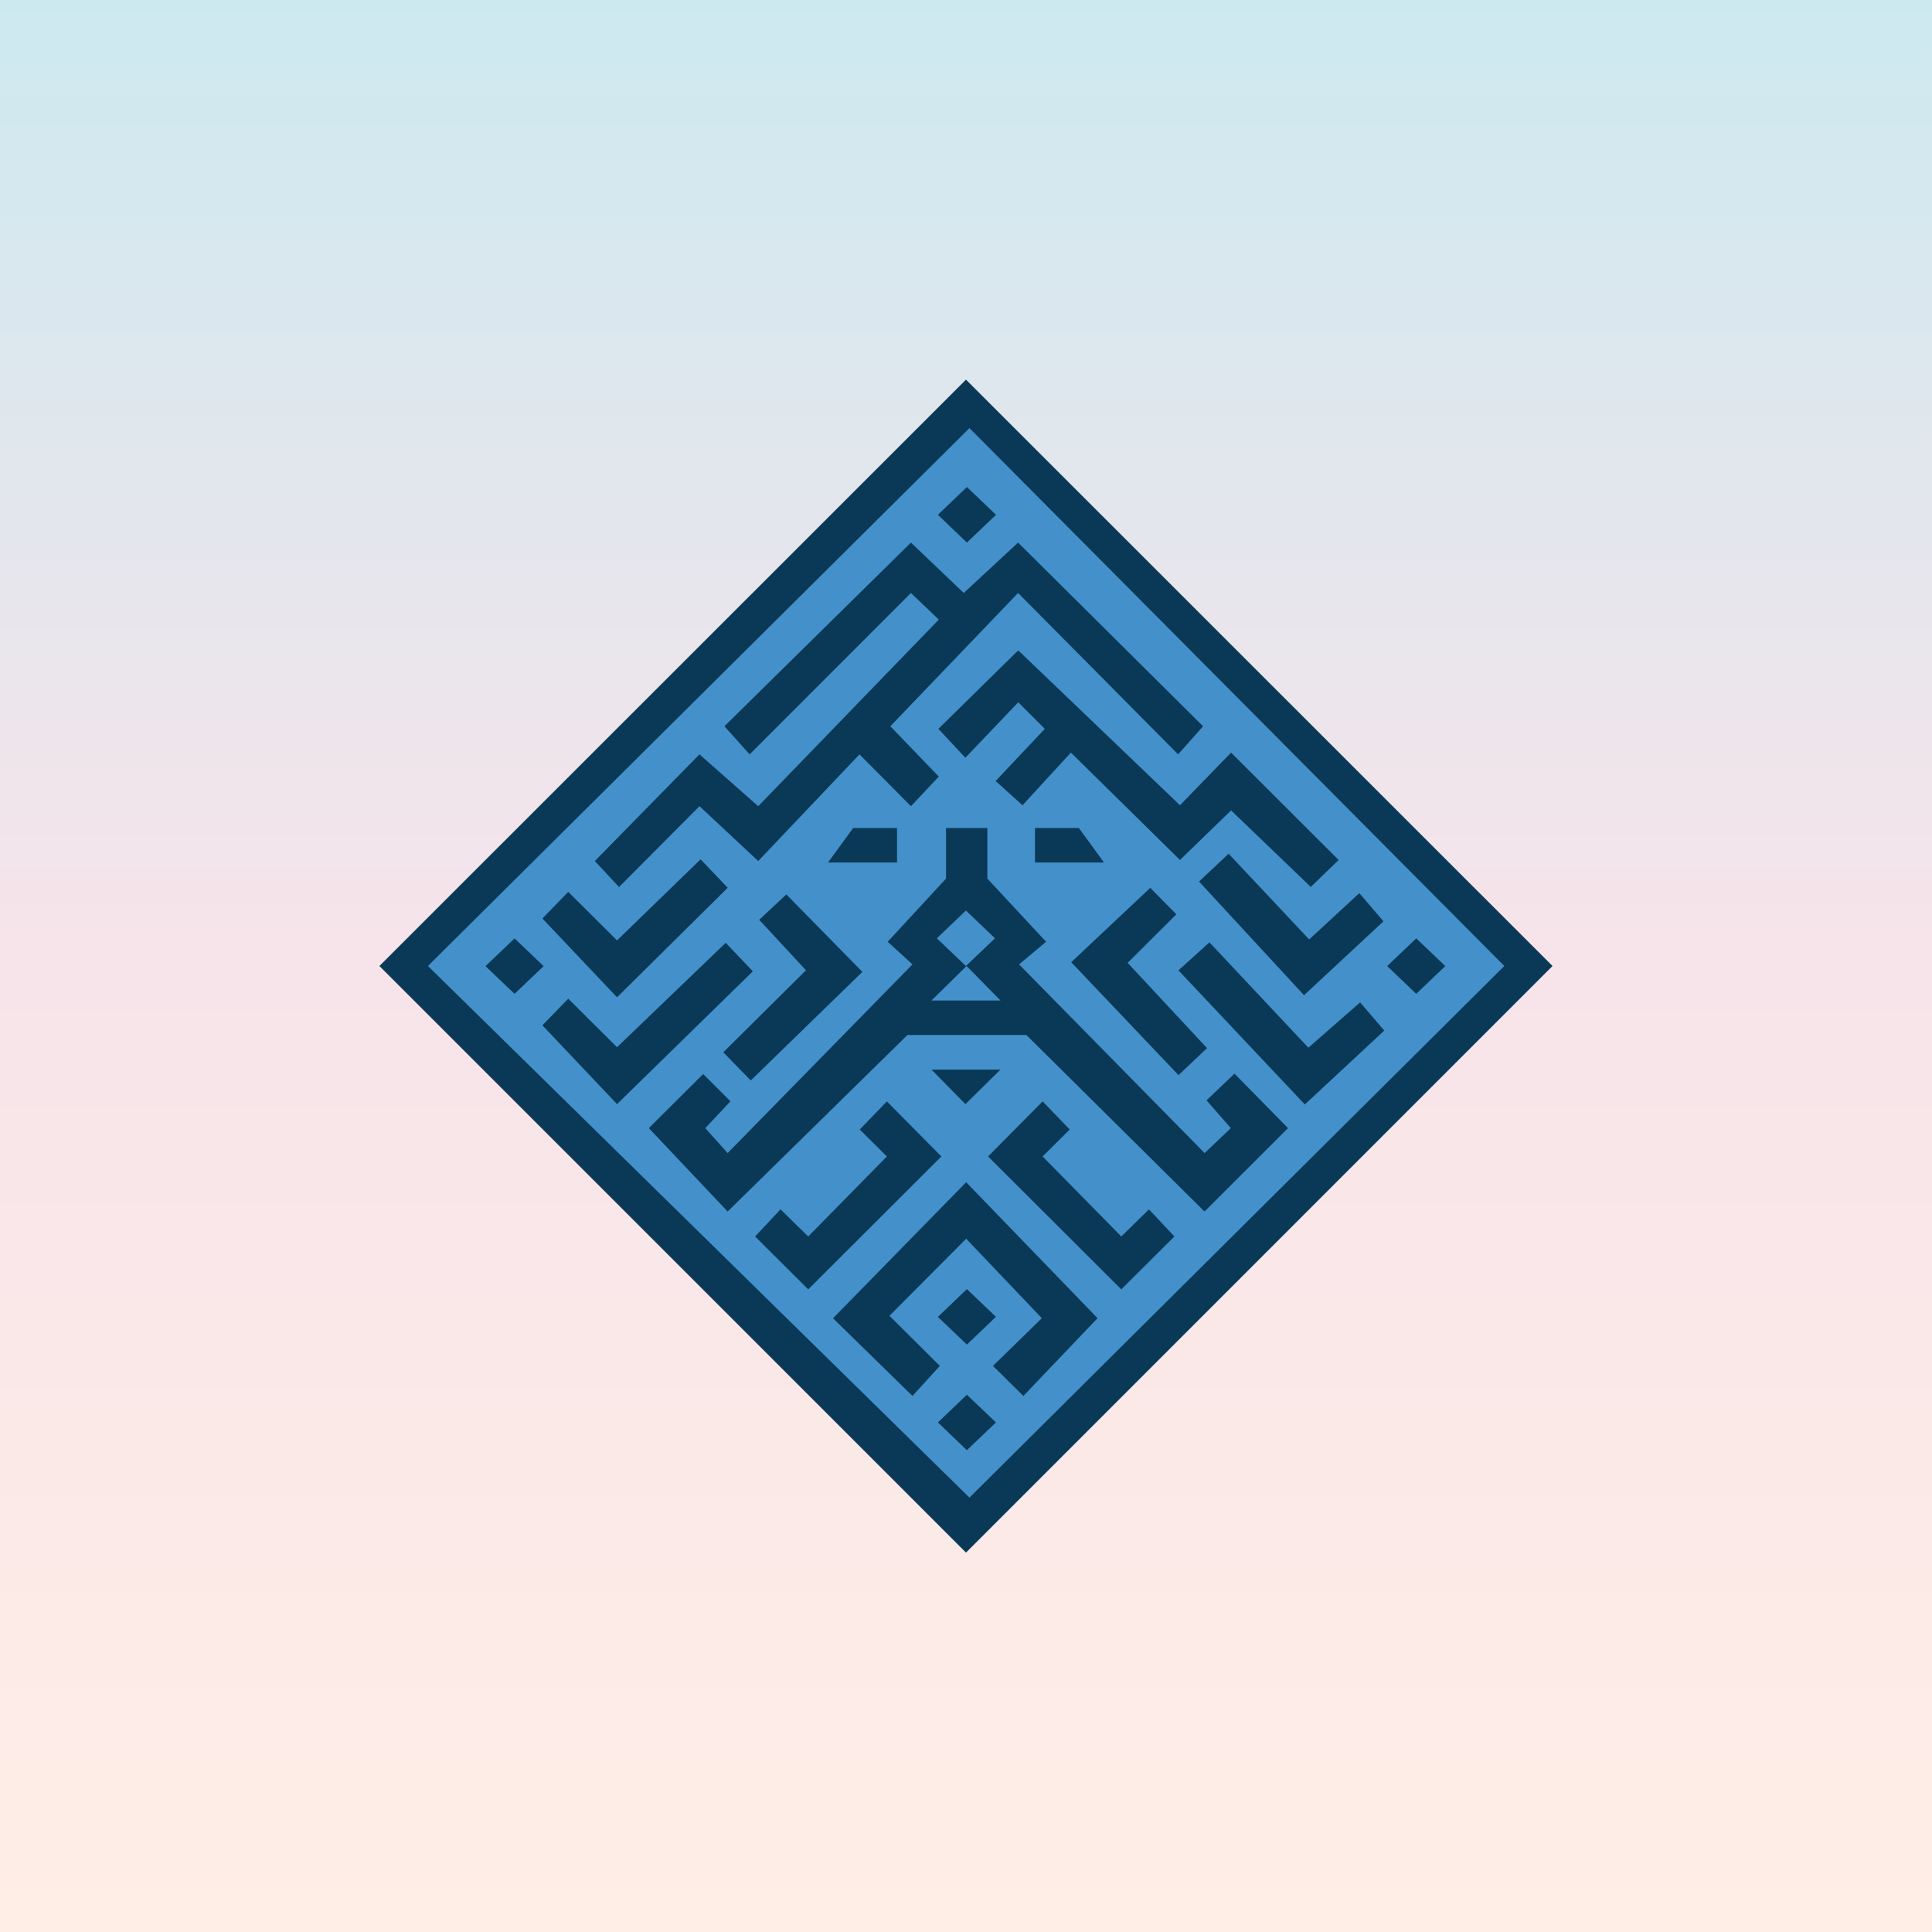 <svg width="24" height="24" viewBox="0 0 24 24" fill="none" xmlns="http://www.w3.org/2000/svg">
<rect x="0" y="0" width="24" height="24" fill="#808080" stroke="none"/>
<g clip-path="url(#clip0_31_16108)">
<path d="M0 0H24V24H0V0Z" fill="url(#paint0_linear_31_16108)"/>
<path d="M19.286 12L12 4.716L4.713 12L12 19.287L19.286 12Z" fill="#0A3957"/>
<path d="M18.687 12L12.043 5.318L5.316 12L12.043 18.604L18.687 12Z" fill="#4490CA"/>
<path d="M10.348 16.376L11.335 17.341L11.675 16.968L11.049 16.345L12.002 15.388L12.942 16.375L12.335 16.968L12.713 17.341L13.634 16.375L12.002 14.686L10.349 16.375L10.348 16.376ZM12.428 13.287L11.993 13.716L11.571 13.287H12.428ZM12.649 8.079L11.657 9.054L11.992 9.413L12.649 8.724L12.979 9.054L12.368 9.702L12.702 10.003L13.303 9.349L14.658 10.683L15.293 10.067L16.283 11.018L16.629 10.683L15.293 9.349L14.658 10.003L12.649 8.079ZM7.059 11.079L6.738 11.41L7.665 12.389L9.04 11.028L8.703 10.675L7.665 11.682L7.059 11.079ZM14.613 11.358L14.289 11.029L13.307 11.953L14.64 13.356L14.994 13.02L14.008 11.961L14.613 11.358Z" fill="#0A3957"/>
<path d="M16.886 11.095L17.186 11.445L16.199 12.363L14.895 10.951L15.262 10.605L16.263 11.67L16.886 11.095Z" fill="#0A3957"/>
<path d="M16.896 12.452L17.196 12.802L16.209 13.72L14.639 12.054L15.024 11.706L16.253 13.015L16.896 12.452ZM9.431 11.426L9.768 11.111L10.713 12.073L9.326 13.422L8.985 13.072L10.012 12.053L9.431 11.426Z" fill="#0A3957"/>
<path d="M7.059 12.406L6.738 12.737L7.665 13.716L9.352 12.066L9.015 11.712L7.665 13.009L7.059 12.406ZM11.651 6.395L12.011 6.05L12.373 6.395L12.011 6.74L11.651 6.395ZM6.031 12.002L6.392 11.657L6.753 12.002L6.392 12.346L6.031 12.002ZM17.232 12.001L17.593 11.657L17.954 12.001L17.593 12.346L17.232 12.001ZM11.651 17.67L12.011 17.326L12.372 17.67L12.011 18.015L11.651 17.67ZM11.651 16.359L12.011 16.014L12.372 16.358L12.011 16.703L11.651 16.359ZM11.316 6.74L8.999 9.022L9.312 9.371L11.316 7.366L11.662 7.697L9.419 10.015L8.689 9.371L7.389 10.696L7.69 11.019L8.689 10.015L9.419 10.696L10.677 9.371L11.316 10.015L11.662 9.647L11.06 9.022L12.647 7.366L14.635 9.371L14.945 9.022L12.647 6.74L11.972 7.366L11.316 6.74Z" fill="#0A3957"/>
<path d="M10.598 10.286H11.143V10.714H10.286L10.598 10.286ZM13.402 10.286H12.857V10.714H13.714L13.402 10.286ZM11.752 10.914V10.286H12.265V10.914L12.995 11.699L12.659 11.98L14.964 14.324L15.29 14.014L14.988 13.669L15.335 13.337L16 14.014L14.963 15.05L12.75 12.857H11.273L9.039 15.05L8.06 14.014L8.735 13.342L9.074 13.681L8.761 14.014L9.039 14.324L11.335 11.98L11.027 11.699L11.752 10.914Z" fill="#0A3957"/>
<path d="M10.04 16.017L9.38 15.36L9.696 15.023L10.04 15.36L11.017 14.366L10.68 14.031L11.017 13.682L11.694 14.366L10.04 16.017ZM13.929 16.017L14.589 15.36L14.273 15.023L13.929 15.36L12.952 14.366L13.289 14.031L12.952 13.682L12.274 14.366L13.929 16.017Z" fill="#0A3957"/>
<path d="M11.571 12.429L12.007 12L12.429 12.429H11.571ZM11.638 11.656L11.999 11.311L12.36 11.656L11.999 12L11.638 11.656Z" fill="#4490CA"/>
</g>
<defs>
<linearGradient id="paint0_linear_31_16108" x1="12" y1="0" x2="12" y2="24" gradientUnits="userSpaceOnUse">
<stop stop-color="#CDE9F0"/>
<stop offset="0.498" stop-color="#F7E4EA"/>
<stop offset="1" stop-color="#FFEEE6"/>
</linearGradient>
<clipPath id="clip0_31_16108">
<rect width="24" height="24" fill="white"/>
</clipPath>
</defs>
</svg>
